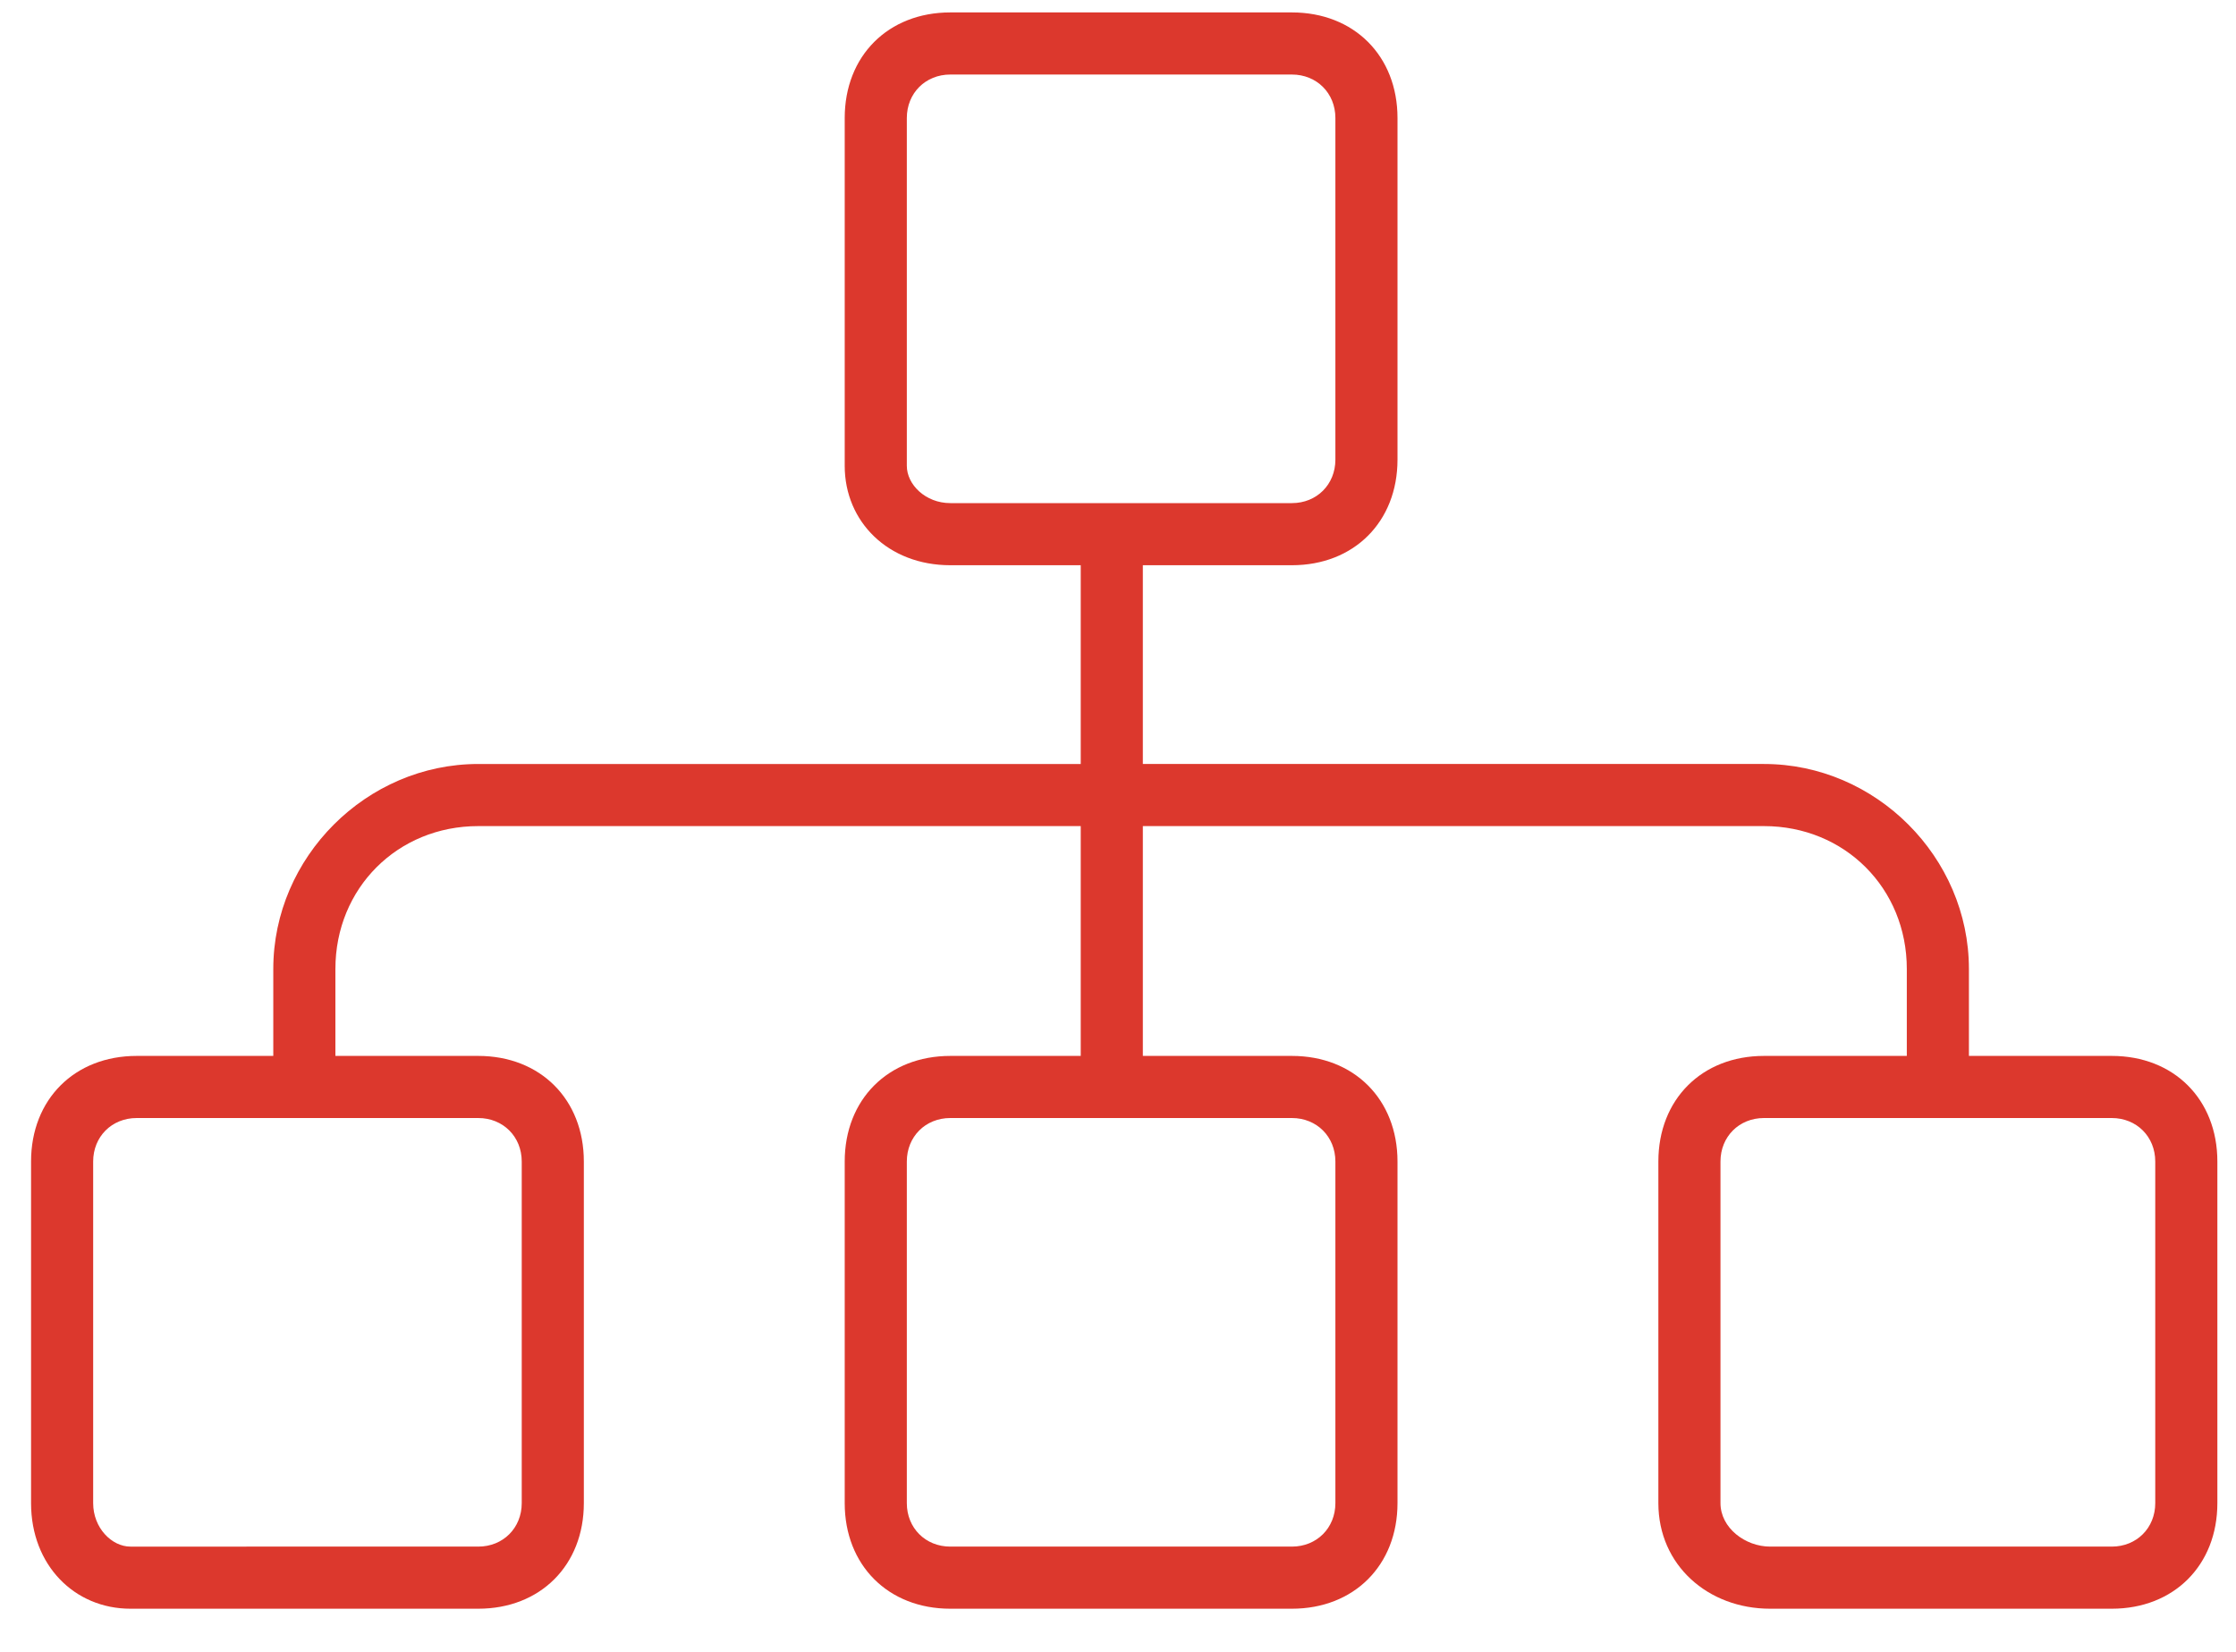 <?xml version="1.0" encoding="utf-8"?>
<!-- Generator: Adobe Illustrator 24.2.1, SVG Export Plug-In . SVG Version: 6.00 Build 0)  -->
<svg version="1.1" id="Layer_1" xmlns="http://www.w3.org/2000/svg" xmlns:xlink="http://www.w3.org/1999/xlink" x="0px" y="0px"
	 viewBox="0 0 36 26.6" style="enable-background:new 0 0 36 26.6;" xml:space="preserve">
<style type="text/css">
	.st0{fill:#DC382D;}
</style>
<path class="st0" d="M34,17h-2.3v-1.4c0-1.8-1.5-3.3-3.3-3.3h-10V9.1h2.4c1,0,1.7-0.7,1.7-1.7V1.9c0-1-0.7-1.7-1.7-1.7h-5.5
	c-1,0-1.7,0.7-1.7,1.7v5.6c0,0.9,0.7,1.6,1.7,1.6h2.1v3.2H7.7c-1.8,0-3.3,1.5-3.3,3.3V17H2.2c-1,0-1.7,0.7-1.7,1.7v5.5
	c0,1,0.7,1.7,1.6,1.7h5.6c1,0,1.7-0.7,1.7-1.7v-5.5c0-1-0.7-1.7-1.7-1.7H5.4v-1.4c0-1.3,1-2.3,2.3-2.3h9.7V17h-2.1
	c-1,0-1.7,0.7-1.7,1.7v5.5c0,1,0.7,1.7,1.7,1.7h5.5c1,0,1.7-0.7,1.7-1.7v-5.5c0-1-0.7-1.7-1.7-1.7h-2.4v-3.7h10c1.3,0,2.3,1,2.3,2.3
	V17h-2.3c-1,0-1.7,0.7-1.7,1.7v5.5c0,1,0.8,1.7,1.8,1.7H34c1,0,1.7-0.7,1.7-1.7v-5.5C35.7,17.7,35,17,34,17z M14.6,7.5V1.9
	c0-0.4,0.3-0.7,0.7-0.7h5.5c0.4,0,0.7,0.3,0.7,0.7v5.5c0,0.4-0.3,0.7-0.7,0.7h-5.5C14.9,8.1,14.6,7.8,14.6,7.5z M8.4,18.7v5.5
	c0,0.4-0.3,0.7-0.7,0.7H2.1c-0.3,0-0.6-0.3-0.6-0.7v-5.5c0-0.4,0.3-0.7,0.7-0.7h5.5C8.1,18,8.4,18.3,8.4,18.7z M21.5,18.7v5.5
	c0,0.4-0.3,0.7-0.7,0.7h-5.5c-0.4,0-0.7-0.3-0.7-0.7v-5.5c0-0.4,0.3-0.7,0.7-0.7h5.5C21.2,18,21.5,18.3,21.5,18.7z M34.7,24.2
	c0,0.4-0.3,0.7-0.7,0.7h-5.5c-0.4,0-0.8-0.3-0.8-0.7v-5.5c0-0.4,0.3-0.7,0.7-0.7H34c0.4,0,0.7,0.3,0.7,0.7V24.2z"/>
</svg>
